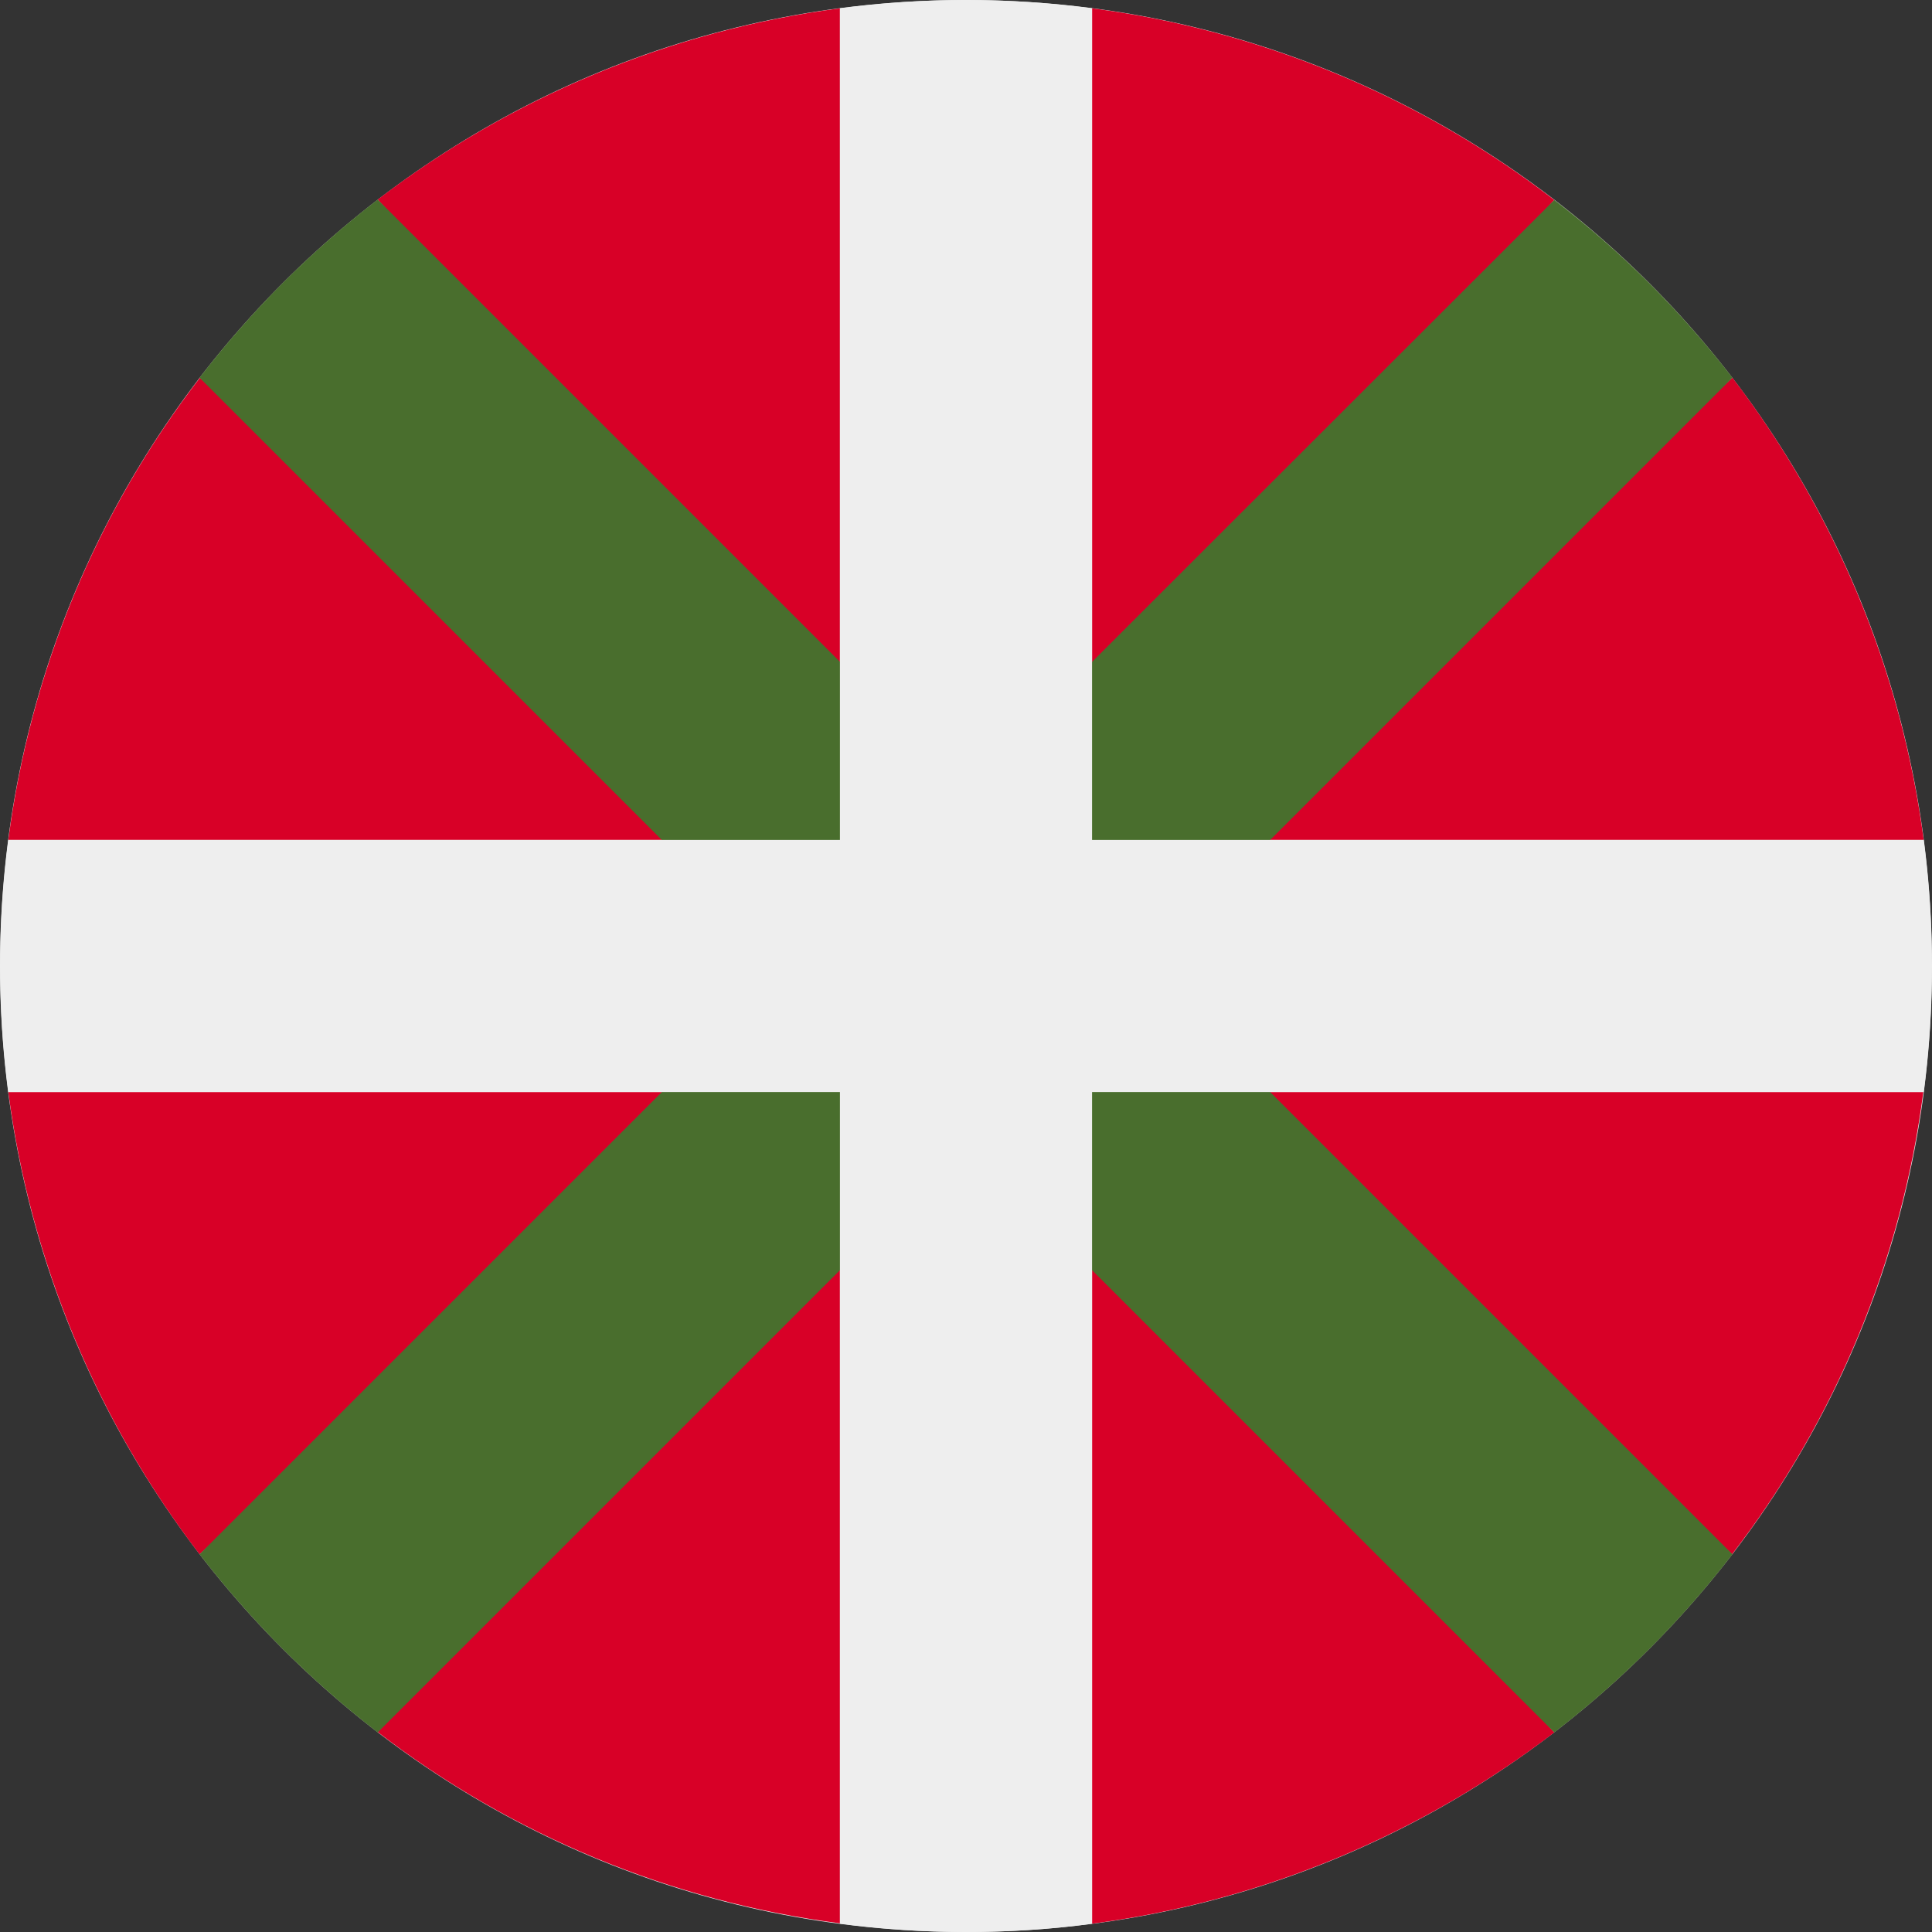 <svg xmlns="http://www.w3.org/2000/svg" width="20" height="20" fill="none" viewBox="0 0 20 20"><rect x="0" y="0" width="20" height="20" fill="#333333" stroke="none"/><g clip-path="url(#clip0)"><path fill="#EEE" d="M10 20C15.523 20 20 15.523 20 10C20 4.477 15.523 0 10 0C4.477 0 0 4.477 0 10C0 15.523 4.477 20 10 20Z"/><path fill="#D80027" d="M0.086 11.305C0.32 13.09 1.023 14.727 2.066 16.09L7.391 11.305H0.086ZM8.695 19.914V12.609L3.91 17.93C5.302 19.001 6.953 19.684 8.695 19.91V19.914ZM8.695 0.086C6.91 0.32 5.273 1.023 3.91 2.066L8.695 7.391V0.086ZM0.086 8.695H7.391L2.07 3.91C0.998 5.302 0.313 6.953 0.086 8.695ZM11.305 0.086V7.391L16.09 2.07C14.698 0.998 13.047 0.313 11.305 0.086ZM19.914 8.695C19.68 6.91 18.977 5.273 17.934 3.91L12.609 8.695H19.914ZM12.609 11.305L17.93 16.09C19.001 14.698 19.684 13.047 19.91 11.305H12.605H12.609ZM11.305 19.914C13.09 19.68 14.727 18.977 16.09 17.934L11.305 12.609V19.914Z"/><path fill="#496E2D" d="M17.934 16.09L11.844 10L17.934 3.91C17.401 3.22 16.782 2.601 16.09 2.07L10 8.156L3.91 2.066C3.565 2.331 3.238 2.619 2.93 2.926C2.621 3.235 2.333 3.564 2.066 3.91L8.156 10L2.066 16.09C2.599 16.782 3.218 17.401 3.91 17.934L10 11.844L16.09 17.934C16.435 17.669 16.762 17.381 17.07 17.074C17.379 16.765 17.668 16.436 17.934 16.09Z"/><path fill="#EEE" d="M11.305 19.914V11.305H19.914C20.027 10.439 20.027 9.561 19.914 8.695H11.305V0.086C10.872 0.029 10.436 0 10 0C9.564 0 9.128 0.029 8.695 0.086V8.695H0.086C-0.027 9.561 -0.027 10.439 0.086 11.305H8.695V19.914C9.128 19.971 9.564 20 10 20C10.441 20 10.879 19.973 11.305 19.914Z"/></g><defs><clipPath id="clip0"><rect width="20" height="20" fill="#fff"/></clipPath></defs></svg>